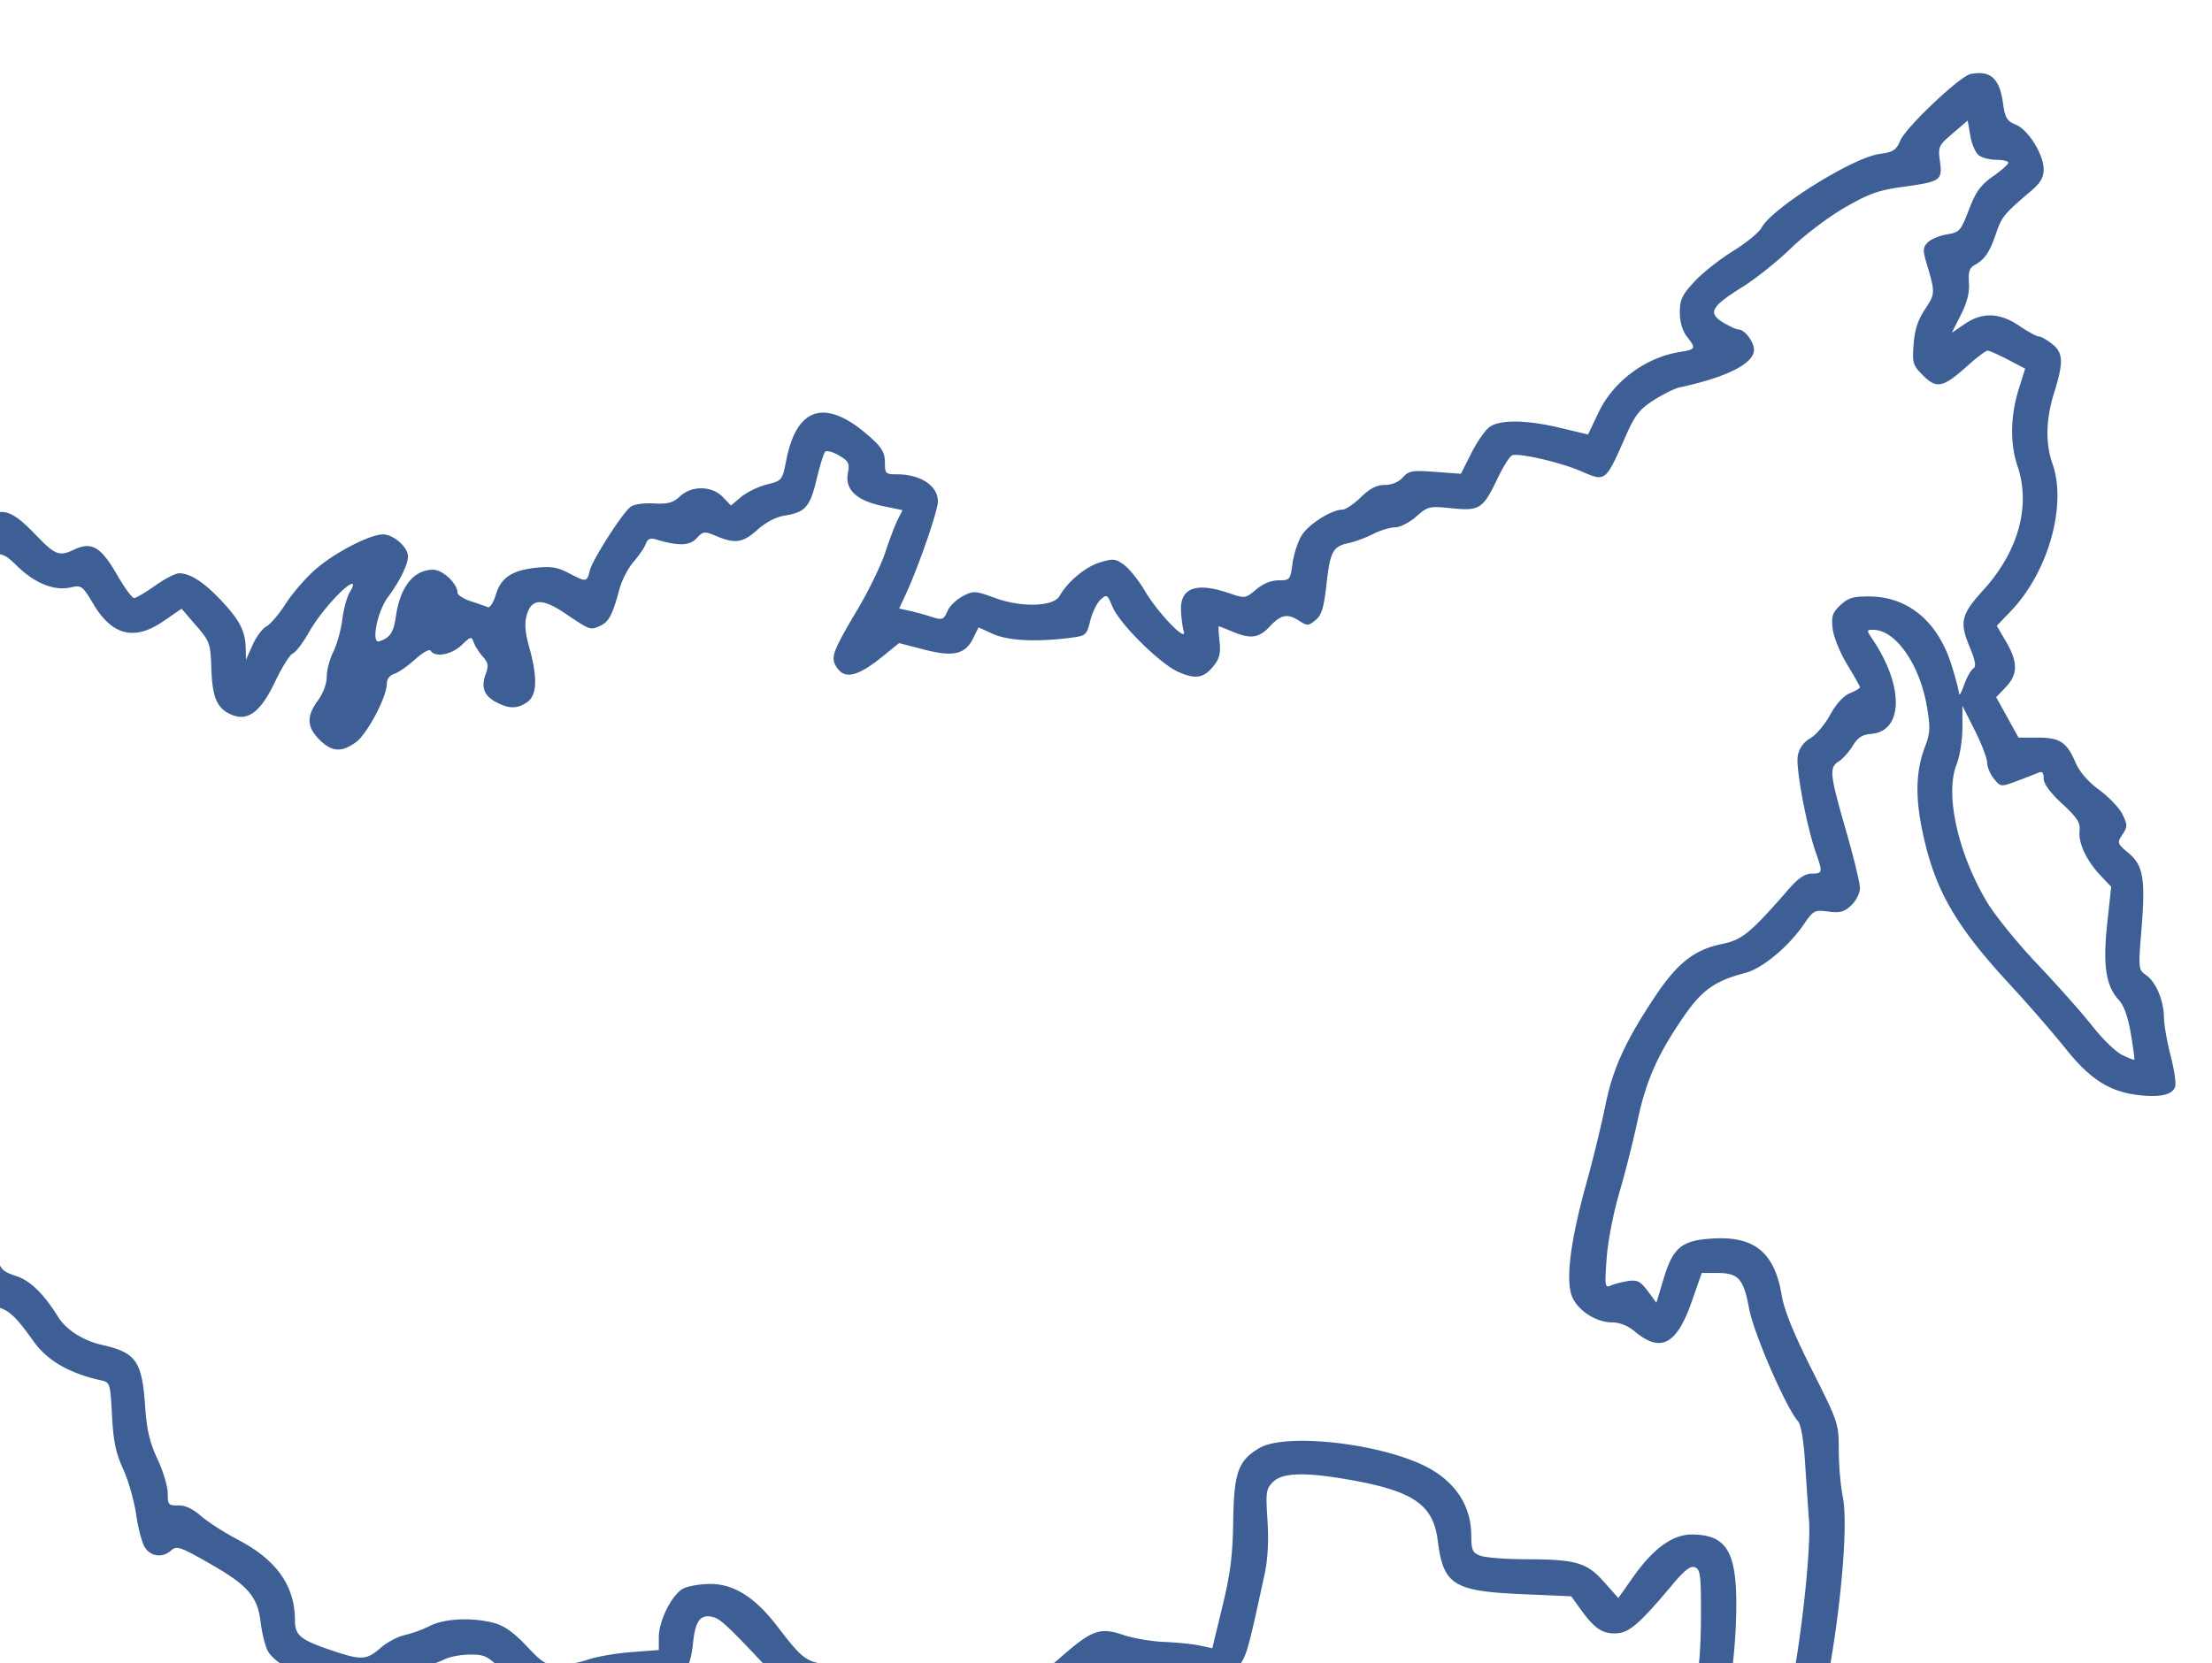 <svg width="121" height="91" viewBox="0 0 121 91" fill="none" xmlns="http://www.w3.org/2000/svg"><g filter="url(#a)"><path fill-rule="evenodd" clip-rule="evenodd" d="M106.802.048c-.585.11-3.551 2.918-3.856 3.649-.217.52-.38.624-1.13.727-1.477.203-5.874 2.95-6.453 4.032-.138.259-.845.837-1.57 1.285-.726.448-1.677 1.202-2.113 1.675-.674.732-.793.986-.79 1.688.004.52.145 1.004.383 1.309.518.662.497.706-.404.85-1.86.298-3.616 1.607-4.421 3.294l-.58 1.218-1.501-.36c-1.852-.443-3.296-.465-3.877-.058-.239.167-.69.813-1.005 1.436l-.57 1.131-1.406-.105c-1.262-.094-1.444-.063-1.774.305-.229.255-.601.41-.985.41-.443 0-.812.19-1.313.676-.383.372-.835.677-1.004.677-.596 0-1.857.797-2.23 1.41-.209.34-.434 1.033-.501 1.538-.118.885-.145.919-.759.919-.403 0-.855.184-1.232.501-.59.497-.604.498-1.499.194-1.775-.606-2.657-.286-2.61.947.015.4.082.913.15 1.139.205.679-1.41-.988-2.11-2.18-.338-.575-.85-1.22-1.138-1.435-.474-.355-.6-.368-1.342-.146-.78.234-1.764 1.055-2.2 1.835-.325.584-2.07.642-3.511.116-1.105-.403-1.199-.409-1.778-.109-.337.174-.71.53-.828.79-.243.535-.269.542-1.043.297a15.016 15.016 0 0 0-1.088-.292l-.527-.116.379-.819c.682-1.476 1.739-4.536 1.739-5.037 0-.858-.944-1.486-2.235-1.486-.626 0-.664-.037-.664-.654 0-.515-.16-.799-.756-1.337-2.428-2.195-4.052-1.77-4.638 1.21-.22 1.115-.229 1.127-1.069 1.338-.466.118-1.097.424-1.402.681l-.555.467-.448-.465c-.597-.62-1.7-.635-2.348-.031-.376.351-.654.425-1.437.384-.57-.03-1.094.05-1.27.193-.48.392-2.08 2.902-2.222 3.483-.155.637-.184.64-1.158.132-.608-.318-.977-.377-1.792-.287-1.32.145-1.911.546-2.193 1.487-.125.417-.321.717-.436.668-.115-.05-.536-.196-.934-.326-.399-.13-.725-.342-.725-.47 0-.493-.802-1.252-1.324-1.252-1.068 0-1.806.92-2.042 2.546-.13.892-.305 1.158-.902 1.37-.472.166-.127-1.623.465-2.415.635-.848 1.098-1.79 1.098-2.231 0-.502-.797-1.204-1.365-1.203-.735 0-2.693 1.022-3.738 1.95-.52.462-1.24 1.298-1.596 1.857-.357.558-.829 1.11-1.048 1.228-.219.117-.56.577-.757 1.02l-.358.808-.014-.616c-.021-.95-.315-1.533-1.31-2.596-.957-1.025-1.722-1.525-2.332-1.525-.199 0-.79.305-1.313.677-.523.372-1.042.677-1.153.677-.11 0-.528-.57-.928-1.266-.885-1.54-1.398-1.838-2.365-1.377-.804.384-1.018.299-2.11-.838-1.147-1.194-1.695-1.437-2.407-1.068-1.148.594-1.622.193-1.326-1.125.324-1.442-.24-3.027-1.164-3.268-.693-.181-1.53.377-2.29 1.53-.967 1.463-1.378 1.537-2.398.431-.847-.918-.885-.836.791-1.71.585-.304 1.295-.801 1.578-1.104.641-.685 1.01-2.024.86-3.12-.08-.581.001-1.164.266-1.918.442-1.258.388-1.615-.508-3.323-.357-.68-.65-1.385-.65-1.565 0-.45-.614-.968-1.149-.968-.243 0-.74-.26-1.103-.58-1.064-.935-1.63-.812-3.037.658-1.11 1.159-1.313 1.282-3.213 1.943-2.617.911-3.425 1.398-4.651 2.81-.553.635-1.289 1.323-1.637 1.528a2.177 2.177 0 0 0-.883 1.068c-.248.687-.262.694-1.359.694-1.292 0-1.927-.207-2.747-.897-.513-.433-.718-.486-1.51-.392-1.068.127-1.753.522-2.056 1.188-.21.46-.238.465-.895.19-.607-.253-.768-.25-1.505.035-.455.175-1.336.346-1.96.38-1.285.07-1.796.34-2.573 1.366-.3.395-1.045 1.206-1.656 1.802-1.331 1.3-1.392 1.71-.531 3.61.319.703.58 1.437.58 1.63 0 .197-.378.61-.867.947-1.041.716-1.26 1.082-1.26 2.116 0 .722-.04.786-.514.786-.282 0-.97-.144-1.53-.32-.856-.27-1.108-.282-1.614-.072-.776.321-1.559 1.258-1.559 1.863 0 .622.473 1.735 1.069 2.518.262.344.477.715.477.825 0 .11-.262.613-.582 1.118-.82 1.293-1.01 2.092-.683 2.872.145.348.36 1.258.479 2.023.119.765.353 1.657.521 1.982.262.507.272.75.069 1.707l-.237 1.117-1.86-.011c-1.024-.006-2.036.002-2.248.018-.213.017-.707-.025-1.1-.09-.58-.1-.926-.004-1.866.513l-1.154.635-.7-.615c-1.214-1.065-2.362-.708-2.8.87-.259.933-.266 2.129-.013 2.285.337.209.21 1.135-.374 2.737-.558 1.53-.561 1.562-.217 2.115.193.31.657.854 1.032 1.21.64.608.69.747.812 2.224.235 2.847.534 3.518 1.867 4.2l.705.36.137 2.47c.242 4.385.606 5.471 2.08 6.211.794.399.983.425 1.59.225 1.057-.35 1.369-.963 1.094-2.154-.35-1.517-.311-1.68.436-1.82.933-.175 1.397-.69 1.552-1.723.155-1.039 1.076-2.23 1.722-2.23.228 0 .872.174 1.431.386 1.161.442 2.15.497 2.603.145.172-.133.545-.927.83-1.764.438-1.287.502-1.735.412-2.9-.058-.758-.161-1.646-.23-1.973-.119-.57-.068-.63 1.197-1.384.727-.433 1.387-.747 1.467-.698.08.05.145.305.145.568 0 .722.495 1.76.958 2.008.227.122.69.194 1.031.16.518-.05.698-.21 1.102-.977.479-.909.493-.918 1.455-.918 1.043 0 1.83.392 1.83.913 0 .433 1.663 1.986 2.126 1.986.403 0 .47.179.685 1.837.275 2.122.931 2.788 3.154 3.199 1.905.352 2.278.607 2.949 2.012.756 1.583 1.273 2.06 2.37 2.183.784.088.934.037 1.48-.509.568-.569.598-.667.474-1.57-.12-.877-.098-.964.25-.964.21 0 .524-.218.699-.484.193-.295.498-.483.784-.483.532 0 1.07-.647 1.07-1.288 0-.237.09-.486.201-.555.335-.206 2.076.295 4.533 1.305 1.275.524 3.073 1.228 3.995 1.565l1.675.611.122.81c.176 1.173.83 2.044 1.727 2.295.728.205 1.056.508 2.046 1.898.752 1.054 1.966 1.756 3.694 2.136.492.108.507.158.6 1.92.073 1.412.207 2.055.611 2.938.285.622.605 1.743.71 2.49.107.748.323 1.559.482 1.801.333.508.974.574 1.442.15.291-.264.498-.191 2.141.75 2.062 1.18 2.58 1.784 2.748 3.206.064.541.229 1.22.366 1.506.49 1.02 3.446 2.229 5.521 2.257 1.138.016 1.242-.02 1.688-.59a1.942 1.942 0 0 1 1.196-.741c.397-.075.96-.259 1.25-.409.29-.15.935-.273 1.432-.273.832 0 .978.077 1.852.979 1.56 1.611 2.573 1.835 5.174 1.143.79-.21 1.677-.382 1.971-.382.294 0 .977-.095 1.518-.211 1.192-.256 1.53-.695 1.684-2.19.124-1.197.41-1.565 1.084-1.396.427.107.888.548 3.472 3.313l1.084 1.16 2.668.007c2.574.006 2.722.03 4.187.644 3.491 1.463 5.688 1.115 8.645-1.369l1.39-1.168.566.334c.382.226 1.077.351 2.146.388.87.03 2.027.119 2.573.197.946.136 1.027.111 1.7-.509.743-.683.728-.634 1.75-5.355.173-.802.227-1.81.155-2.922-.101-1.556-.076-1.731.303-2.11.51-.51 1.727-.547 4.148-.125 3.52.615 4.616 1.363 4.861 3.322.304 2.434.845 2.779 4.618 2.943l2.688.116.407.571c.826 1.158 1.233 1.46 1.97 1.46.765 0 1.297-.452 3.181-2.698.643-.766.967-1.014 1.208-.921.283.109.329.433.329 2.329 0 2.702-.16 3.996-.495 3.996-.462 0-1.453 1.011-1.969 2.007-.435.842-.523 1.295-.59 3.023-.085 2.216.12 3.327.761 4.144.947 1.203 2.304.933 3.271-.652.941-1.542 1.334-1.948 1.887-1.949 1.345-.001 2.841-1.82 3.5-4.252 1.01-3.734 1.776-10.587 1.395-12.485-.123-.613-.223-1.774-.223-2.58 0-1.44-.026-1.516-1.46-4.366-1.022-2.032-1.52-3.264-1.664-4.112-.387-2.301-1.463-3.206-3.682-3.095-1.773.088-2.253.468-2.771 2.194l-.398 1.326-.472-.638c-.39-.527-.571-.623-1.051-.555-.32.046-.746.154-.948.241-.349.15-.361.078-.253-1.469.065-.916.367-2.483.692-3.585a64.16 64.16 0 0 0 1.003-3.963c.468-2.206 1.095-3.616 2.534-5.706.991-1.439 1.705-1.942 3.37-2.376.912-.238 2.34-1.421 3.17-2.628.546-.794.605-.826 1.355-.726.64.086.87.024 1.259-.341.267-.251.475-.666.475-.946 0-.275-.348-1.706-.773-3.18-.885-3.07-.92-3.416-.38-3.753.216-.135.557-.517.758-.848.274-.45.526-.614 1.001-.652 1.77-.139 1.814-2.592.092-5.164-.348-.52-.348-.531.024-.531 1.23 0 2.552 1.894 2.944 4.216.191 1.136.176 1.438-.106 2.177-.486 1.271-.541 2.654-.176 4.463.664 3.297 1.769 5.255 4.835 8.571.985 1.066 2.343 2.629 3.018 3.473 1.364 1.705 2.404 2.368 4.014 2.56 1.192.14 1.875-.025 1.995-.483.051-.196-.064-.958-.256-1.694-.191-.736-.353-1.667-.359-2.07-.015-.943-.436-1.941-.98-2.322-.42-.295-.426-.35-.252-2.49.226-2.78.1-3.515-.718-4.198-.609-.509-.621-.545-.323-1 .283-.431.283-.527.004-1.103-.168-.346-.738-.948-1.266-1.336-.618-.454-1.083-.99-1.302-1.5-.479-1.119-.856-1.367-2.075-1.367h-1.043l-.612-1.105-.612-1.105.525-.55c.667-.695.671-1.37.016-2.488l-.509-.87.775-.808c2.04-2.127 3.073-5.79 2.273-8.059-.395-1.121-.364-2.436.094-3.898.522-1.664.498-2.175-.12-2.661-.28-.22-.606-.403-.725-.405-.118-.002-.598-.263-1.065-.58-1.074-.728-2.016-.759-2.989-.099l-.703.479.497-.982c.341-.674.479-1.222.441-1.751-.043-.602.027-.817.325-.981.545-.302.809-.696 1.16-1.73.305-.9.456-1.082 1.877-2.286.546-.462.725-.76.725-1.205 0-.824-.834-2.167-1.523-2.452-.488-.203-.59-.373-.7-1.172-.187-1.361-.68-1.808-1.766-1.602Zm.449 4.456c.181.133.616.241.968.241s.64.07.64.156c0 .087-.38.425-.845.752-.675.477-.938.841-1.313 1.824-.442 1.158-.51 1.235-1.198 1.347-.401.065-.872.261-1.046.436-.276.276-.285.422-.072 1.14.483 1.622.481 1.67-.082 2.518-.391.588-.567 1.13-.626 1.922-.076 1.028-.04 1.145.519 1.705.741.741 1.097.665 2.413-.516.516-.464 1.018-.843 1.115-.843.096 0 .598.221 1.115.492l.94.492-.364 1.169c-.444 1.43-.465 2.949-.055 4.156.741 2.185.051 4.683-1.882 6.806-1.198 1.316-1.299 1.733-.745 3.072.329.794.381 1.098.207 1.206-.128.08-.354.483-.501.898-.148.415-.273.626-.277.47-.005-.157-.194-.872-.421-1.59-.739-2.344-2.359-3.698-4.451-3.721-.911-.01-1.182.07-1.613.471-.44.412-.504.603-.428 1.286.05.451.395 1.307.791 1.959.386.636.702 1.2.702 1.252 0 .053-.25.2-.556.327-.347.144-.751.588-1.072 1.178-.284.521-.772 1.1-1.085 1.284a1.38 1.38 0 0 0-.688.965c-.12.644.48 3.85.995 5.31.376 1.066.362 1.134-.234 1.134-.36 0-.721.237-1.207.793-2.185 2.5-2.584 2.827-3.724 3.062-1.508.312-2.443 1.057-3.69 2.945-1.607 2.432-2.266 3.895-2.678 5.945-.205 1.016-.677 2.944-1.049 4.284-.853 3.072-1.122 5.243-.757 6.117.32.766 1.317 1.407 2.19 1.408.409 0 .86.18 1.223.484 1.425 1.2 2.299.75 3.126-1.611l.554-1.579h.81c1.198 0 1.472.3 1.778 1.948.252 1.355 2.018 5.425 2.68 6.173.153.173.303 1.03.373 2.126.065 1.01.166 2.498.226 3.305.113 1.53-.41 6.398-1.006 9.36-.506 2.513-1.397 4.019-2.521 4.258-1.302.276-1.765.637-2.494 1.94-.635 1.135-.745 1.246-.93.929-.116-.198-.208-1.103-.205-2.012.008-2.122.57-3.416 1.63-3.745.399-.125.766-.407.902-.694.346-.73.645-3.272.645-5.475 0-2.9-.574-3.796-2.434-3.802-1.04-.004-2.11.768-3.196 2.31l-.823 1.167-.783-.883c-.943-1.063-1.53-1.233-4.297-1.24-1.083-.002-2.192-.089-2.464-.192-.436-.166-.497-.301-.5-1.112-.008-1.766-1.025-3.16-2.893-3.962-2.704-1.161-7.362-1.602-8.691-.821-1.168.686-1.4 1.335-1.439 4.013-.026 1.854-.153 2.852-.589 4.652l-.555 2.292-.693-.149c-.38-.082-1.256-.17-1.945-.197-.689-.027-1.7-.2-2.248-.387-1.255-.427-1.698-.267-3.395 1.218-1.656 1.45-2.44 1.786-4.179 1.79-1.197.005-1.667-.103-3.092-.704-1.636-.69-1.74-.709-3.999-.688-2.653.025-2.588.057-4.3-2.154-1.187-1.533-2.34-2.25-3.612-2.246-.538.001-1.194.11-1.46.242-.617.306-1.353 1.756-1.353 2.667v.704l-1.52.117c-.836.065-1.9.25-2.367.413-.466.162-1.188.296-1.605.298-.668.002-.873-.12-1.74-1.043-.676-.721-1.221-1.111-1.754-1.256-1.196-.325-2.724-.26-3.534.151a6.98 6.98 0 0 1-1.394.508c-.372.08-.962.395-1.31.7-.758.663-1.038.68-2.609.155-1.768-.59-2.071-.834-2.071-1.66 0-1.886-.994-3.3-3.095-4.405-.757-.397-1.68-.99-2.05-1.315-.444-.39-.867-.586-1.243-.575-.525.015-.57-.037-.57-.66 0-.372-.251-1.214-.56-1.872-.43-.918-.588-1.593-.678-2.902-.17-2.459-.498-2.928-2.336-3.342-1.063-.24-1.986-.83-2.436-1.558-.755-1.223-1.514-1.965-2.26-2.208-.869-.283-.998-.46-1.002-1.364-.002-.387-.155-.886-.341-1.11-.422-.505-8.646-3.809-10.395-4.175-.841-.176-1.464-.206-1.866-.091-.688.197-1.508.896-1.508 1.284 0 .144-.24.35-.532.459-.292.108-.628.325-.747.48-.119.156-.508.48-.865.721-.555.375-.678.604-.852 1.593l-.204 1.156-.67-1.354c-.82-1.654-1.432-2.098-3.506-2.544-.845-.181-1.666-.425-1.825-.54-.17-.126-.368-.795-.487-1.648-.257-1.854-.55-2.397-1.504-2.779-.567-.227-.95-.588-1.448-1.368-.926-1.448-1.543-1.746-3.625-1.75-1.51-.004-1.724.042-2.174.464-.398.374-.5.405-.5.154 0-.922-.819-1.686-1.808-1.686-.24 0-1.176.377-2.078.838-.903.46-1.831.887-2.063.947-.7.183-.886 1.02-.55 2.469.54 2.335.544 2.423.138 3.58-.216.613-.435 1.157-.487 1.21-.053.053-.528-.09-1.056-.317-1.112-.479-1.9-.52-2.79-.148-.857.358-1.942 1.67-2.294 2.773-.236.74-.403.943-.921 1.118-.348.117-.85.465-1.115.773-.435.506-.473.684-.388 1.828l.094 1.267-.362-.808c-.273-.61-.4-1.557-.52-3.871-.176-3.405-.39-4.045-1.427-4.253-.852-.17-1.092-.735-1.292-3.043l-.182-2.096-.913-.928-.914-.928.447-1.027c.335-.772.448-1.394.45-2.498l.005-1.471.617.363c.711.42 1.007.349 2.596-.63.978-.601 1.032-.613 1.284-.268.145.198.263.42.263.494 0 .074.19.183.421.244.313.082.585-.065 1.065-.573.641-.68.647-.683 1.617-.474.536.115 1.354.209 1.817.209 1.13 0 1.703-.676 2.117-2.499.385-1.694.383-2.014-.017-2.78-.177-.34-.441-1.271-.586-2.069a105.14 105.14 0 0 0-.373-1.964c-.079-.372.09-.868.61-1.798.85-1.524.825-1.948-.223-3.65-.397-.644-.622-1.2-.526-1.297.097-.097.61-.04 1.199.132 1.913.562 3.698-.087 3.704-1.346.004-1.04.182-1.374.97-1.828 1.472-.848 1.713-2.43.68-4.468-.271-.537-.493-1.061-.493-1.166 0-.105.632-.825 1.405-1.602 1.329-1.334 1.424-1.393 1.735-1.077.386.391.712.306 1.777-.461.995-.717 1.445-.693 2.426.127 1.304 1.09 1.755.885 2.015-.914.073-.502.205-.958.293-1.012.087-.055.705.183 1.372.527 1.15.593 1.322.626 3.324.626 1.985 0 2.133-.027 2.482-.457.203-.25.37-.697.37-.991 0-.414.133-.59.585-.778.323-.134.956-.73 1.409-1.326.453-.596 1.085-1.259 1.406-1.473.59-.393 3.573-1.524 4.592-1.74.32-.068.978-.564 1.559-1.173l1.006-1.057.453.482c.249.265.59.528.76.584.17.056.643.667 1.054 1.358.739 1.243.743 1.262.435 1.912-.206.433-.312 1.181-.312 2.197 0 1.265-.071 1.63-.4 2.049-.22.28-.512.51-.648.51-.135 0-.629.256-1.096.57-1.006.676-1.032.645-1.228-1.454a53.568 53.568 0 0 0-.323-2.623c-.42-2.727-1.901-2.81-2.782-.156-.175.526-.437.956-.582.956-.146 0-.595.402-1 .895-.403.492-1.11 1.34-1.57 1.885-1.545 1.827-1.696 2.657-.671 3.683.653.653 1.194.627 2.109-.1l.751-.598.12.73c.129.778.744 1.432 1.347 1.432.2 0 .963-.103 1.697-.23l1.336-.228.649.683c.757.799 1.722 1.05 2.854.746.693-.187 1.211-.64 1.905-1.67.237-.352.242-.35.155.022-.317 1.36-.305 1.76.074 2.37.638 1.027 1.47 1.437 2.714 1.336 1.023-.083 1.092-.058 1.857.68.944.91 1.999 1.323 2.874 1.126.596-.135.648-.097 1.253.915 1.033 1.729 2.247 2.02 3.841.923l.98-.674.791.919c.758.88.793.979.838 2.366.053 1.594.316 2.188 1.117 2.52.89.369 1.59-.167 2.374-1.823.372-.784.808-1.476.969-1.538.16-.061.57-.605.91-1.207.582-1.033 1.99-2.596 2.337-2.596.087 0 .032.196-.124.435-.155.24-.343.914-.418 1.499-.073.584-.296 1.386-.494 1.78-.198.395-.36 1.009-.36 1.365 0 .386-.195.91-.483 1.302-.633.858-.61 1.45.082 2.141.671.673 1.198.712 1.987.15.616-.438 1.699-2.476 1.699-3.197 0-.26.157-.471.408-.551.224-.072.739-.429 1.143-.794.437-.395.786-.583.86-.464.232.376 1.137.207 1.68-.313.503-.483.544-.492.667-.145.072.203.295.552.495.775.3.334.328.5.16.944-.274.719-.091 1.204.582 1.552.71.368 1.154.364 1.692-.013.533-.373.568-1.332.11-2.982-.234-.84-.271-1.321-.139-1.785.256-.898.845-.925 2.076-.098 1.403.944 1.394.94 1.93.697.491-.224.675-.576 1.078-2.06.122-.453.465-1.106.761-1.45.297-.343.598-.787.67-.985.098-.266.245-.327.565-.232 1.23.366 1.823.349 2.21-.066.362-.39.42-.396 1.084-.118 1.032.432 1.456.365 2.251-.354.444-.4 1.006-.693 1.478-.768 1.13-.181 1.392-.476 1.746-1.969.177-.744.387-1.428.468-1.52.08-.09.42-.004.756.194.539.318.595.432.491.988-.165.881.482 1.488 1.899 1.782l1.09.227-.262.518c-.144.285-.45 1.09-.678 1.787-.23.697-.903 2.088-1.498 3.09-1.33 2.24-1.48 2.618-1.23 3.085.442.827 1.164.681 2.657-.537l.822-.67 1.352.35c1.613.42 2.273.269 2.705-.616l.29-.593.773.351c.81.369 2.296.454 4.11.236 1.01-.121 1.021-.13 1.229-.953.114-.457.368-.976.564-1.153.337-.305.371-.285.652.389.393.94 2.58 3.108 3.593 3.563.954.427 1.41.347 1.953-.342.31-.392.38-.696.31-1.33-.051-.452-.07-.822-.043-.822.027 0 .361.13.743.29 1.01.423 1.451.361 2.059-.29.608-.651.968-.714 1.622-.285.408.267.488.263.868-.049.333-.272.456-.672.6-1.959.205-1.813.345-2.072 1.223-2.262.338-.072.937-.296 1.332-.495.394-.2.935-.363 1.2-.363.267 0 .785-.264 1.153-.587.644-.566.715-.582 1.942-.457 1.528.157 1.713.036 2.518-1.65.304-.636.66-1.198.792-1.248.364-.14 2.62.378 3.73.856 1.406.605 1.352.648 2.514-1.985.478-1.08.733-1.4 1.507-1.893.513-.326 1.15-.639 1.416-.696 2.574-.553 4.058-1.304 4.058-2.055 0-.442-.513-1.112-.851-1.114-.117 0-.497-.174-.846-.387-.842-.514-.647-.868 1.065-1.934.72-.448 1.917-1.405 2.66-2.126.745-.722 2.068-1.723 2.941-2.224 1.322-.76 1.855-.95 3.189-1.132 2.059-.283 2.158-.351 2.015-1.395-.109-.796-.077-.865.702-1.533l.816-.699.143.834c.078.458.291.942.472 1.075ZM-12.427 18.197c.136 1.164.76 2.596 1.128 2.596.437 0-.133.335-.774.455-.5.093-.659.047-.743-.216-.48-1.5-.843-1.855-1.86-1.826l-.548.015.67-.904c.593-.802 1.066-1.114 1.785-1.178.121-.01.27.452.342 1.058Zm120.126 19.53c0 .234.167.63.371.881.366.449.386.451 1.208.145a38.1 38.1 0 0 0 1.175-.455c.266-.114.338-.05.338.3 0 .287.357.773 1.012 1.379.835.772 1.002 1.034.953 1.495-.07.67.383 1.628 1.16 2.447l.569.6-.219 2.033c-.245 2.28-.072 3.4.646 4.175.271.292.496.927.648 1.831.128.762.214 1.403.192 1.426-.023.023-.324-.096-.67-.263-.345-.167-1.079-.88-1.631-1.583s-1.897-2.22-2.99-3.37c-1.093-1.15-2.342-2.69-2.776-3.421-1.596-2.687-2.304-5.907-1.655-7.528.174-.437.317-1.333.317-1.997v-1.204l.676 1.342c.372.738.676 1.534.676 1.767Z" fill="#3D5F95"/></g><defs><filter id="a" x="-58" y="0" width="179" height="104" filterUnits="userSpaceOnUse" color-interpolation-filters="sRGB"><feFlood flood-opacity="0" result="BackgroundImageFix"/><feColorMatrix in="SourceAlpha" values="0 0 0 0 0 0 0 0 0 0 0 0 0 0 0 0 0 0 127 0" result="hardAlpha"/><feOffset dx="1" dy="4"/><feGaussianBlur stdDeviation="1"/><feComposite in2="hardAlpha" operator="out"/><feColorMatrix values="0 0 0 0 0 0 0 0 0 0 0 0 0 0 0 0 0 0 0.25 0"/><feBlend in2="BackgroundImageFix" result="effect1_dropShadow_482_9341"/><feBlend in="SourceGraphic" in2="effect1_dropShadow_482_9341" result="shape"/></filter></defs></svg>
